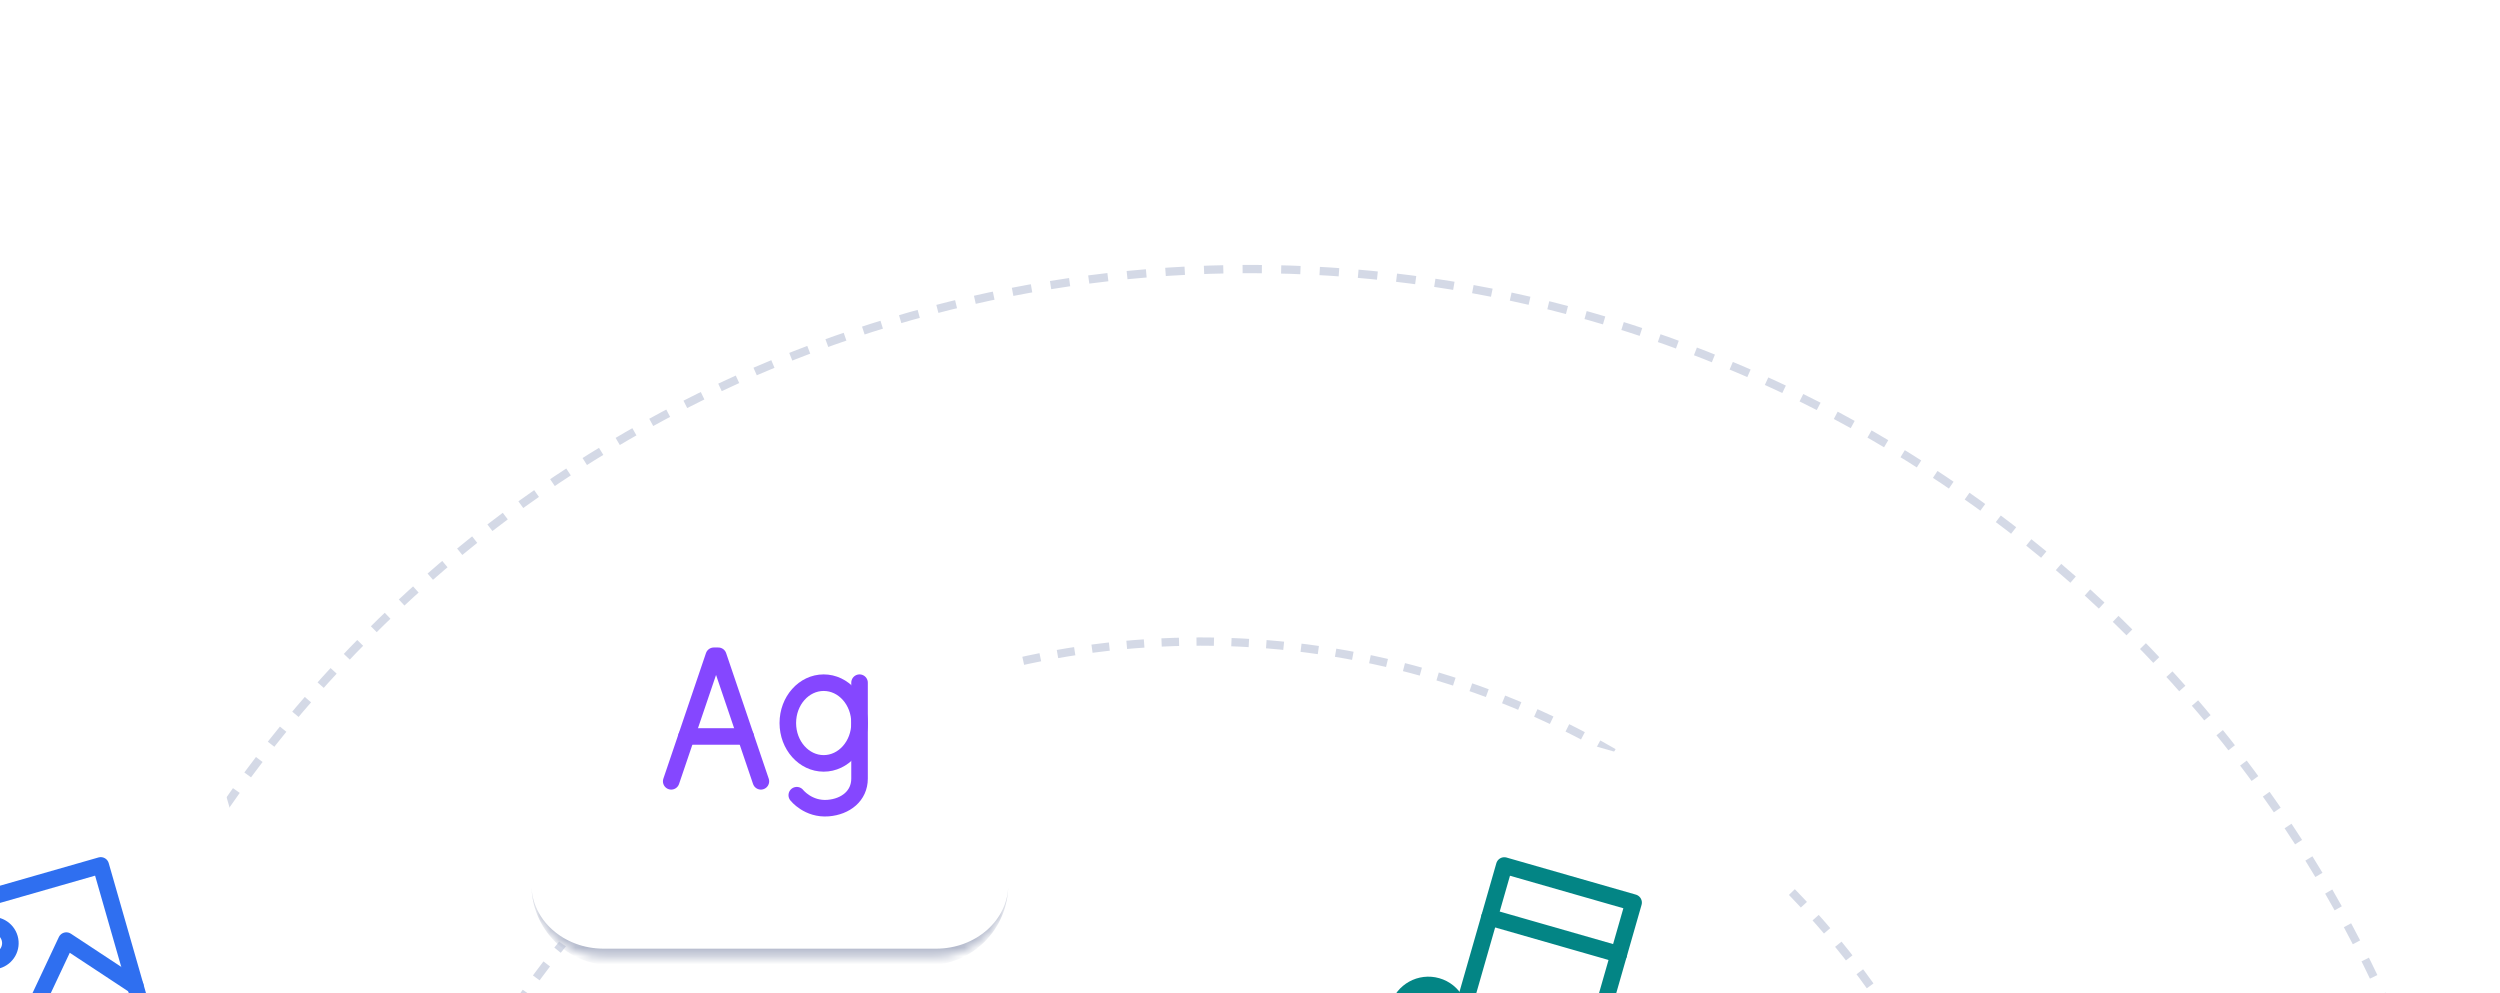 <svg width="302" height="120" viewBox="0 0 302 120" fill="none" xmlns="http://www.w3.org/2000/svg">
<g clip-path="url(#clip0_10455_72647)">
<g clip-path="url(#clip1_10455_72647)">
<circle cx="151" cy="183" r="150.5" stroke="#D4D9E6" stroke-dasharray="2.33 2.33"/>
<circle cx="145" cy="177" r="99.5" stroke="#D4D9E6" stroke-dasharray="2.11 2.11"/>
<g filter="url(#filter0_dddd_10455_72647)">
<mask id="path-3-inside-1_10455_72647" fill="white">
<path d="M122.199 8.727C122.199 3.907 126.107 0 130.926 0H171.072C175.892 0 179.799 3.907 179.799 8.727V48.873C179.799 53.693 175.892 57.6 171.072 57.6H130.926C126.107 57.6 122.199 53.693 122.199 48.873V8.727Z"/>
</mask>
<path d="M122.199 8.727C122.199 3.907 126.107 0 130.926 0H171.072C175.892 0 179.799 3.907 179.799 8.727V48.873C179.799 53.693 175.892 57.6 171.072 57.6H130.926C126.107 57.6 122.199 53.693 122.199 48.873V8.727Z" fill="white"/>
<path d="M122.199 0H179.799H122.199ZM179.799 48.873C179.799 54.245 175.444 58.6 170.072 58.6H131.926C126.554 58.6 122.199 54.245 122.199 48.873C122.199 53.14 126.107 56.6 130.926 56.6H171.072C175.892 56.6 179.799 53.14 179.799 48.873ZM122.199 57.6V0V57.6ZM179.799 0V57.6V0Z" fill="#B4BACC" mask="url(#path-3-inside-1_10455_72647)"/>
<path d="M149.915 36.383L144.77 21.217H144.228L139.082 36.383" stroke="#8547FF" stroke-width="2" stroke-linecap="round" stroke-linejoin="round"/>
<path d="M140.922 30.967H148.081" stroke="#8547FF" stroke-width="2" stroke-linecap="round" stroke-linejoin="round"/>
<path d="M154.25 38.06C154.25 38.06 155.627 39.813 158.041 39.618C160.155 39.447 161.833 38.143 161.833 36.056V24.467" stroke="#8547FF" stroke-width="2" stroke-linecap="round" stroke-linejoin="round"/>
<path d="M157.501 34.217C159.895 34.217 161.835 32.034 161.835 29.342C161.835 26.649 159.895 24.467 157.501 24.467C155.108 24.467 153.168 26.649 153.168 29.342C153.168 32.034 155.108 34.217 157.501 34.217Z" stroke="#8547FF" stroke-width="2" stroke-linecap="round" stroke-linejoin="round"/>
</g>
<g filter="url(#filter1_dddd_10455_72647)">
<mask id="path-9-inside-2_10455_72647" fill="white">
<path d="M28.187 47.844C26.858 43.211 29.537 38.378 34.17 37.05L72.761 25.984C77.394 24.655 82.227 27.334 83.555 31.968L94.621 70.558C95.95 75.191 93.271 80.024 88.637 81.353L50.047 92.418C45.414 93.747 40.581 91.068 39.252 86.435L28.187 47.844Z"/>
</mask>
<path d="M28.187 47.844C26.858 43.211 29.537 38.378 34.17 37.05L72.761 25.984C77.394 24.655 82.227 27.334 83.555 31.968L94.621 70.558C95.95 75.191 93.271 80.024 88.637 81.353L50.047 92.418C45.414 93.747 40.581 91.068 39.252 86.435L28.187 47.844Z" fill="white"/>
<path d="M25.781 39.455L81.15 23.578L25.781 39.455ZM94.621 70.558C96.102 75.722 93.116 81.109 87.952 82.59L51.284 93.104C46.12 94.585 40.733 91.599 39.252 86.435C40.429 90.537 45.138 92.785 49.772 91.457L88.362 80.391C92.995 79.063 95.797 74.66 94.621 70.558ZM41.658 94.824L25.781 39.455L41.658 94.824ZM81.15 23.578L97.027 78.947L81.15 23.578Z" fill="#B4BACC" mask="url(#path-9-inside-2_10455_72647)"/>
<g clip-path="url(#clip2_10455_72647)">
<path d="M52.338 70.816L55.753 63.075L61.113 66.046L66.013 55.625L74.352 61.123" stroke="#2F6FF0" stroke-width="2" stroke-linecap="round" stroke-linejoin="round"/>
<path d="M70.172 46.542L47.262 53.111L52.637 71.856L75.547 65.287L70.172 46.542Z" stroke="#2F6FF0" stroke-width="2" stroke-linecap="round" stroke-linejoin="round"/>
<path d="M57.683 58.014C58.834 57.684 59.499 56.484 59.169 55.334C58.839 54.183 57.639 53.518 56.489 53.848C55.339 54.178 54.674 55.378 55.004 56.528C55.333 57.678 56.533 58.343 57.683 58.014Z" stroke="#2F6FF0" stroke-width="2" stroke-linecap="round" stroke-linejoin="round"/>
</g>
</g>
<g filter="url(#filter2_dddd_10455_72647)">
<mask id="path-14-inside-3_10455_72647" fill="white">
<path d="M218.45 31.969C219.778 27.336 224.611 24.657 229.245 25.986L267.835 37.051C272.468 38.38 275.147 43.213 273.819 47.846L262.753 86.436C261.424 91.07 256.591 93.749 251.958 92.42L213.368 81.354C208.735 80.026 206.056 75.193 207.384 70.56L218.45 31.969Z"/>
</mask>
<path d="M218.45 31.969C219.778 27.336 224.611 24.657 229.245 25.986L267.835 37.051C272.468 38.38 275.147 43.213 273.819 47.846L262.753 86.436C261.424 91.07 256.591 93.749 251.958 92.42L213.368 81.354C208.735 80.026 206.056 75.193 207.384 70.56L218.45 31.969Z" fill="white"/>
<path d="M220.855 23.58L276.224 39.457L220.855 23.58ZM262.753 86.436C261.272 91.6 255.885 94.586 250.721 93.106L214.054 82.591C208.889 81.11 205.904 75.724 207.384 70.56C206.208 74.662 209.01 79.064 213.644 80.393L252.234 91.459C256.867 92.787 261.577 90.539 262.753 86.436ZM204.979 78.949L220.855 23.58L204.979 78.949ZM276.224 39.457L260.347 94.826L276.224 39.457Z" fill="#B4BACC" mask="url(#path-14-inside-3_10455_72647)"/>
<g clip-path="url(#clip3_10455_72647)">
<path d="M237.93 52.801L253.55 57.28" stroke="#038585" stroke-width="2" stroke-linecap="round" stroke-linejoin="round"/>
<path d="M250.412 68.214L255.339 51.032L239.719 46.553L234.195 65.818" stroke="#038585" stroke-width="2" stroke-linecap="round" stroke-linejoin="round"/>
<path d="M229.504 68.419C231.517 68.996 233.616 67.832 234.194 65.819C234.771 63.806 233.607 61.706 231.594 61.129C229.581 60.552 227.481 61.716 226.904 63.729C226.327 65.742 227.491 67.841 229.504 68.419Z" stroke="#038585" stroke-width="2" stroke-linecap="round" stroke-linejoin="round"/>
<path d="M245.723 70.813C247.735 71.39 249.835 70.227 250.412 68.213C250.99 66.201 249.826 64.101 247.813 63.524C245.8 62.946 243.7 64.11 243.123 66.123C242.546 68.136 243.71 70.236 245.723 70.813Z" stroke="#038585" stroke-width="2" stroke-linecap="round" stroke-linejoin="round"/>
</g>
</g>
</g>
</g>
<defs>
<filter id="filter0_dddd_10455_72647" x="74.199" y="-4" width="109.602" height="109.6" filterUnits="userSpaceOnUse" color-interpolation-filters="sRGB">
<feFlood flood-opacity="0" result="BackgroundImageFix"/>
<feColorMatrix in="SourceAlpha" type="matrix" values="0 0 0 0 0 0 0 0 0 0 0 0 0 0 0 0 0 0 127 0" result="hardAlpha"/>
<feOffset dx="-2" dy="2"/>
<feGaussianBlur stdDeviation="3"/>
<feColorMatrix type="matrix" values="0 0 0 0 0.09 0 0 0 0 0.118 0 0 0 0 0.2 0 0 0 0.1 0"/>
<feBlend mode="normal" in2="BackgroundImageFix" result="effect1_dropShadow_10455_72647"/>
<feColorMatrix in="SourceAlpha" type="matrix" values="0 0 0 0 0 0 0 0 0 0 0 0 0 0 0 0 0 0 127 0" result="hardAlpha"/>
<feOffset dx="-8" dy="8"/>
<feGaussianBlur stdDeviation="5.5"/>
<feColorMatrix type="matrix" values="0 0 0 0 0.09 0 0 0 0 0.118 0 0 0 0 0.2 0 0 0 0.09 0"/>
<feBlend mode="normal" in2="effect1_dropShadow_10455_72647" result="effect2_dropShadow_10455_72647"/>
<feColorMatrix in="SourceAlpha" type="matrix" values="0 0 0 0 0 0 0 0 0 0 0 0 0 0 0 0 0 0 127 0" result="hardAlpha"/>
<feOffset dx="-17" dy="17"/>
<feGaussianBlur stdDeviation="7.5"/>
<feColorMatrix type="matrix" values="0 0 0 0 0.09 0 0 0 0 0.118 0 0 0 0 0.2 0 0 0 0.05 0"/>
<feBlend mode="normal" in2="effect2_dropShadow_10455_72647" result="effect3_dropShadow_10455_72647"/>
<feColorMatrix in="SourceAlpha" type="matrix" values="0 0 0 0 0 0 0 0 0 0 0 0 0 0 0 0 0 0 127 0" result="hardAlpha"/>
<feOffset dx="-31" dy="31"/>
<feGaussianBlur stdDeviation="8.5"/>
<feColorMatrix type="matrix" values="0 0 0 0 0.09 0 0 0 0 0.118 0 0 0 0 0.2 0 0 0 0.01 0"/>
<feBlend mode="normal" in2="effect3_dropShadow_10455_72647" result="effect4_dropShadow_10455_72647"/>
<feBlend mode="normal" in="SourceGraphic" in2="effect4_dropShadow_10455_72647" result="shape"/>
</filter>
<filter id="filter1_dddd_10455_72647" x="-22.219" y="19.578" width="123.246" height="123.246" filterUnits="userSpaceOnUse" color-interpolation-filters="sRGB">
<feFlood flood-opacity="0" result="BackgroundImageFix"/>
<feColorMatrix in="SourceAlpha" type="matrix" values="0 0 0 0 0 0 0 0 0 0 0 0 0 0 0 0 0 0 127 0" result="hardAlpha"/>
<feOffset dx="-2" dy="2"/>
<feGaussianBlur stdDeviation="3"/>
<feColorMatrix type="matrix" values="0 0 0 0 0.09 0 0 0 0 0.118 0 0 0 0 0.2 0 0 0 0.1 0"/>
<feBlend mode="normal" in2="BackgroundImageFix" result="effect1_dropShadow_10455_72647"/>
<feColorMatrix in="SourceAlpha" type="matrix" values="0 0 0 0 0 0 0 0 0 0 0 0 0 0 0 0 0 0 127 0" result="hardAlpha"/>
<feOffset dx="-8" dy="8"/>
<feGaussianBlur stdDeviation="5.5"/>
<feColorMatrix type="matrix" values="0 0 0 0 0.09 0 0 0 0 0.118 0 0 0 0 0.2 0 0 0 0.09 0"/>
<feBlend mode="normal" in2="effect1_dropShadow_10455_72647" result="effect2_dropShadow_10455_72647"/>
<feColorMatrix in="SourceAlpha" type="matrix" values="0 0 0 0 0 0 0 0 0 0 0 0 0 0 0 0 0 0 127 0" result="hardAlpha"/>
<feOffset dx="-17" dy="17"/>
<feGaussianBlur stdDeviation="7.5"/>
<feColorMatrix type="matrix" values="0 0 0 0 0.09 0 0 0 0 0.118 0 0 0 0 0.2 0 0 0 0.05 0"/>
<feBlend mode="normal" in2="effect2_dropShadow_10455_72647" result="effect3_dropShadow_10455_72647"/>
<feColorMatrix in="SourceAlpha" type="matrix" values="0 0 0 0 0 0 0 0 0 0 0 0 0 0 0 0 0 0 127 0" result="hardAlpha"/>
<feOffset dx="-31" dy="31"/>
<feGaussianBlur stdDeviation="8.5"/>
<feColorMatrix type="matrix" values="0 0 0 0 0.09 0 0 0 0 0.118 0 0 0 0 0.2 0 0 0 0.01 0"/>
<feBlend mode="normal" in2="effect3_dropShadow_10455_72647" result="effect4_dropShadow_10455_72647"/>
<feBlend mode="normal" in="SourceGraphic" in2="effect4_dropShadow_10455_72647" result="shape"/>
</filter>
<filter id="filter2_dddd_10455_72647" x="156.98" y="19.58" width="123.242" height="123.246" filterUnits="userSpaceOnUse" color-interpolation-filters="sRGB">
<feFlood flood-opacity="0" result="BackgroundImageFix"/>
<feColorMatrix in="SourceAlpha" type="matrix" values="0 0 0 0 0 0 0 0 0 0 0 0 0 0 0 0 0 0 127 0" result="hardAlpha"/>
<feOffset dx="-2" dy="2"/>
<feGaussianBlur stdDeviation="3"/>
<feColorMatrix type="matrix" values="0 0 0 0 0.09 0 0 0 0 0.118 0 0 0 0 0.2 0 0 0 0.1 0"/>
<feBlend mode="normal" in2="BackgroundImageFix" result="effect1_dropShadow_10455_72647"/>
<feColorMatrix in="SourceAlpha" type="matrix" values="0 0 0 0 0 0 0 0 0 0 0 0 0 0 0 0 0 0 127 0" result="hardAlpha"/>
<feOffset dx="-8" dy="8"/>
<feGaussianBlur stdDeviation="5.5"/>
<feColorMatrix type="matrix" values="0 0 0 0 0.09 0 0 0 0 0.118 0 0 0 0 0.2 0 0 0 0.09 0"/>
<feBlend mode="normal" in2="effect1_dropShadow_10455_72647" result="effect2_dropShadow_10455_72647"/>
<feColorMatrix in="SourceAlpha" type="matrix" values="0 0 0 0 0 0 0 0 0 0 0 0 0 0 0 0 0 0 127 0" result="hardAlpha"/>
<feOffset dx="-17" dy="17"/>
<feGaussianBlur stdDeviation="7.5"/>
<feColorMatrix type="matrix" values="0 0 0 0 0.09 0 0 0 0 0.118 0 0 0 0 0.2 0 0 0 0.05 0"/>
<feBlend mode="normal" in2="effect2_dropShadow_10455_72647" result="effect3_dropShadow_10455_72647"/>
<feColorMatrix in="SourceAlpha" type="matrix" values="0 0 0 0 0 0 0 0 0 0 0 0 0 0 0 0 0 0 127 0" result="hardAlpha"/>
<feOffset dx="-31" dy="31"/>
<feGaussianBlur stdDeviation="8.5"/>
<feColorMatrix type="matrix" values="0 0 0 0 0.09 0 0 0 0 0.118 0 0 0 0 0.2 0 0 0 0.01 0"/>
<feBlend mode="normal" in2="effect3_dropShadow_10455_72647" result="effect4_dropShadow_10455_72647"/>
<feBlend mode="normal" in="SourceGraphic" in2="effect4_dropShadow_10455_72647" result="shape"/>
</filter>
<clipPath id="clip0_10455_72647">
<rect width="302" height="120" fill="white"/>
</clipPath>
<clipPath id="clip1_10455_72647">
<rect width="540" height="168" fill="white" transform="translate(-119 -10)"/>
</clipPath>
<clipPath id="clip2_10455_72647">
<rect width="26" height="26" fill="white" transform="translate(45.324 50.287) rotate(-16)"/>
</clipPath>
<clipPath id="clip3_10455_72647">
<rect width="26" height="26" fill="white" transform="translate(231.688 43.123) rotate(16)"/>
</clipPath>
</defs>
</svg>

